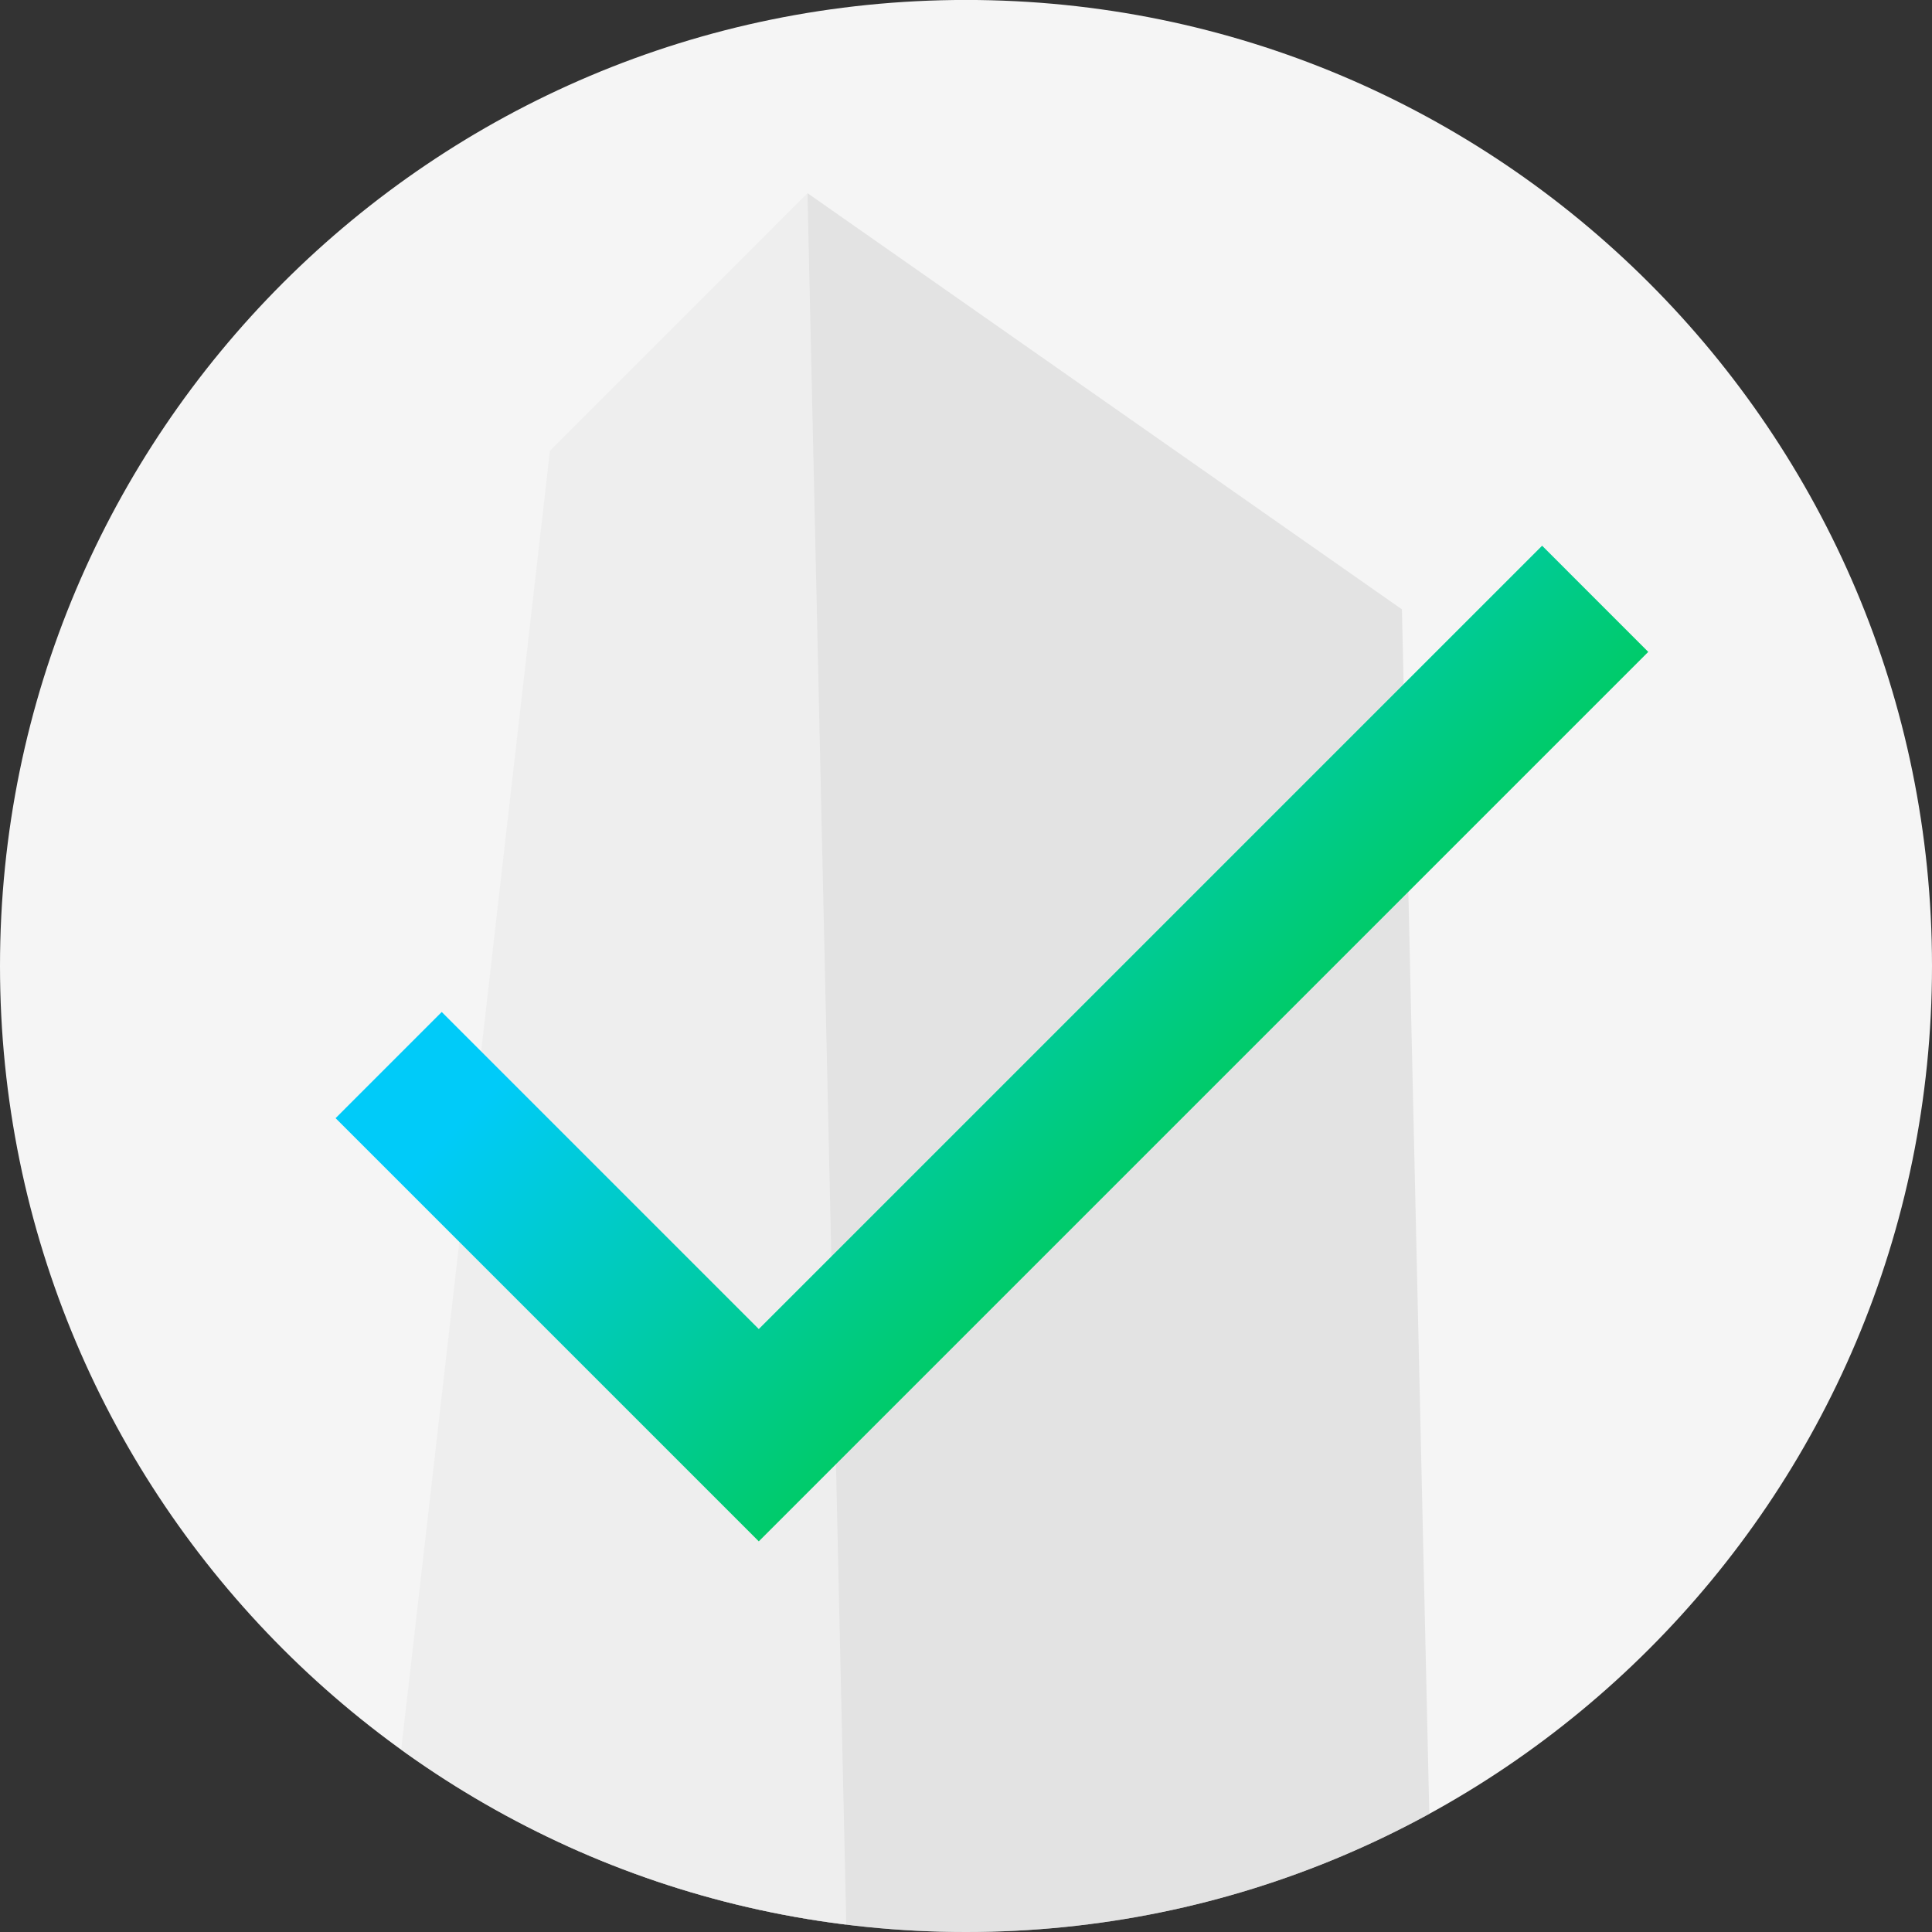 <?xml version="1.0" encoding="utf-8"?>
<!-- Generator: Adobe Illustrator 21.1.0, SVG Export Plug-In . SVG Version: 6.00 Build 0)  -->
<svg version="1.1" id="Ebene_1" xmlns="http://www.w3.org/2000/svg" xmlns:xlink="http://www.w3.org/1999/xlink" x="0px" y="0px"
	 viewBox="0 0 128.7 128.7" style="enable-background:new 0 0 128.7 128.7;" xml:space="preserve">
<rect x="0" y="0" width="128.7" height="128.7" fill="#333333" stroke="none"/>
<style type="text/css">
	.st0{fill:#FFFFFF;}
	.st1{clip-path:url(#SVGID_2_);fill:url(#SVGID_3_);}
	.st2{clip-path:url(#SVGID_5_);}
	.st3{clip-path:url(#SVGID_7_);fill:#F5F5F5;}
	.st4{opacity:0.55;clip-path:url(#SVGID_9_);}
	.st5{clip-path:url(#SVGID_11_);fill:#D5D5D5;}
	.st6{clip-path:url(#SVGID_11_);fill:#EAEAEA;}
	.st7{clip-path:url(#SVGID_5_);fill:url(#SVGID_12_);}
	.st8{fill:#D5D5D5;}
	.st9{fill:#929191;}
	.st10{fill:#CCD1D9;}
	.st11{clip-path:url(#SVGID_14_);fill:#424A54;}
	.st12{clip-path:url(#SVGID_14_);fill:#CCD1D9;}
	.st13{clip-path:url(#SVGID_14_);fill:#E5E8ED;}
	.st14{clip-path:url(#SVGID_14_);fill:#ABB2BD;}
	.st15{clip-path:url(#SVGID_14_);fill:#A1D469;}
	.st16{clip-path:url(#SVGID_14_);fill:#ED5466;}
	.st17{fill:#030005;}
	.st18{fill:#211A14;}
</style>
<g>
	<defs>
		<rect id="SVGID_4_" width="128.7" height="128.7"/>
	</defs>
	<clipPath id="SVGID_2_">
		<use xlink:href="#SVGID_4_"  style="overflow:visible;"/>
	</clipPath>
	<g style="clip-path:url(#SVGID_2_);">
		<defs>
			<rect id="SVGID_6_" width="128.7" height="128.7"/>
		</defs>
		<clipPath id="SVGID_3_">
			<use xlink:href="#SVGID_6_"  style="overflow:visible;"/>
		</clipPath>
		<path style="clip-path:url(#SVGID_3_);fill:#F5F5F5;" d="M64.35,128.7
			c35.54,0,64.35-28.812,64.35-64.352c0-35.539-28.81-64.351-64.35-64.351
			S0,28.809,0,64.348C0,99.888,28.81,128.7,64.35,128.7"/>
	</g>
	<g style="clip-path:url(#SVGID_2_);">
		<defs>
			<path id="SVGID_8_" d="M63.76,0C28.493,0.318,0,29.006,0,64.348
				c0,35.539,28.811,64.352,64.35,64.352s64.35-28.813,64.35-64.352
				c0-35.342-28.493-64.03-63.76-64.348H63.76z"/>
		</defs>
		<clipPath id="SVGID_5_">
			<use xlink:href="#SVGID_8_"  style="overflow:visible;"/>
		</clipPath>
		<g style="opacity:0.55;clip-path:url(#SVGID_5_);">
			<g>
				<defs>
					<rect id="SVGID_10_" x="-0.17" y="-0.131" width="114.52" height="215.96"/>
				</defs>
				<clipPath id="SVGID_7_">
					<use xlink:href="#SVGID_10_"  style="overflow:visible;"/>
				</clipPath>
				<polyline style="clip-path:url(#SVGID_7_);fill:#D5D5D5;" points="97.35,214.825 24.75,210.864 
					53.79,12.864 93.39,40.591 				"/>
				<polygon style="clip-path:url(#SVGID_7_);fill:#EAEAEA;" points="36.63,30.028 16.83,202.95 58,200.7 
					53.79,12.864 				"/>
			</g>
		</g>
	</g>
	
		<linearGradient id="SVGID_9_" gradientUnits="userSpaceOnUse" x1="-572.69" y1="1409.814" x2="-571.69" y2="1409.814" gradientTransform="matrix(28.545 28.545 28.545 -28.545 -23844.057 56636.23)">
		<stop  offset="0" style="stop-color:#00CBF9"/>
		<stop  offset="0.143" style="stop-color:#00CBF9"/>
		<stop  offset="1" style="stop-color:#00CB67"/>
		<stop  offset="1" style="stop-color:#00CB67"/>
	</linearGradient>
	<polygon style="clip-path:url(#SVGID_2_);fill:url(#SVGID_9_);" points="29.426,67.414 50.547,88.535 
		102.728,36.353 109.799,43.425 50.547,102.677 22.355,74.486 29.426,67.414 	"/>
</g>
</svg>
